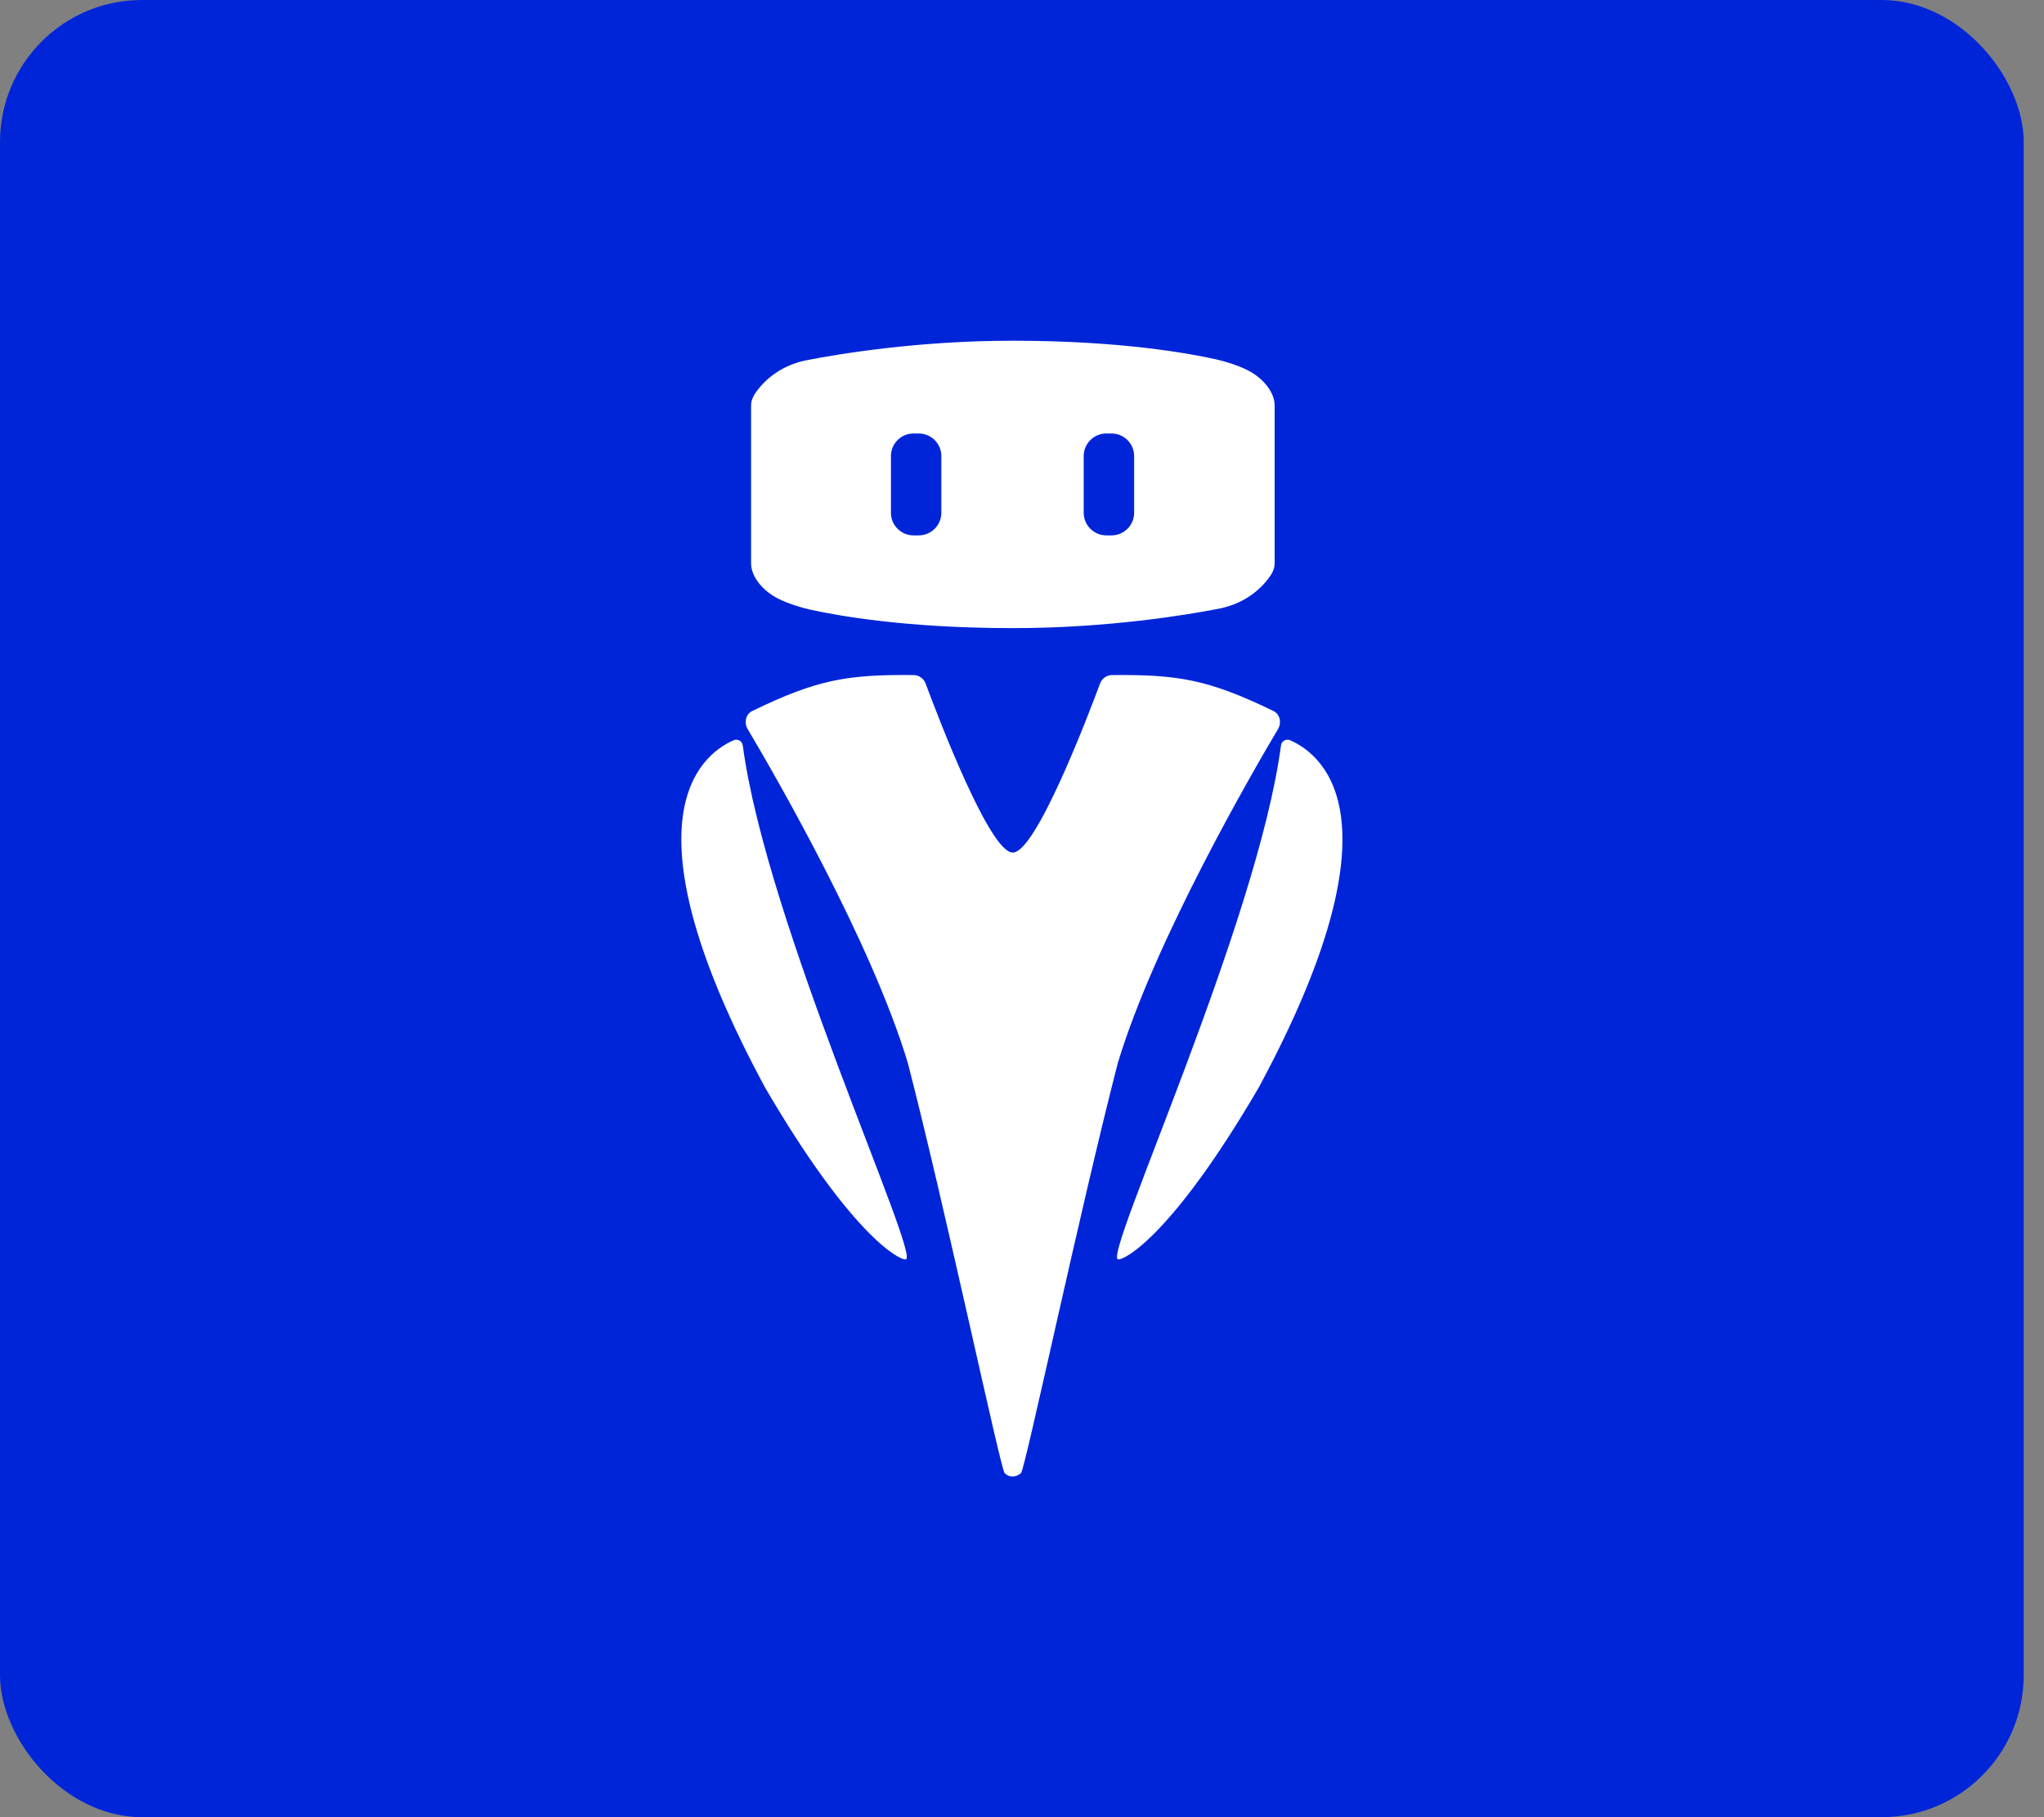 <svg width="72" height="64" viewBox="0 0 72 64" fill="none" xmlns="http://www.w3.org/2000/svg">
<rect x="0" y="0" width="72" height="64" fill="#808080" stroke="none"/>
<rect width="71.286" height="64" rx="5" fill="#0025D9"/>
<g clip-path="url(#clip0_304_608)">
<path d="M35.678 30.026C36.482 30.026 38.29 25.31 38.749 24.074C38.815 23.897 38.983 23.776 39.172 23.775C41.478 23.757 42.54 23.915 44.86 25.043C45.089 25.154 45.15 25.457 45.019 25.675C44.092 27.236 40.671 33.141 39.377 37.433C38.069 42.479 36.113 51.732 35.966 51.879C35.933 51.912 35.825 52 35.672 52C35.553 52 35.478 51.969 35.388 51.879C35.241 51.732 33.285 42.479 31.977 37.433C30.683 33.142 27.262 27.236 26.335 25.675C26.205 25.456 26.266 25.153 26.494 25.043C28.814 23.914 29.877 23.756 32.182 23.775C32.371 23.776 32.539 23.898 32.605 24.074C33.064 25.31 34.867 30.026 35.67 30.026C35.675 30.026 35.676 30.026 35.676 30.026H35.678Z" fill="white"/>
<path d="M45.123 26.253C45.143 26.099 45.306 26.009 45.448 26.072C46.683 26.618 49.392 28.94 44.337 38.305C41.341 43.438 39.637 44.382 39.385 44.354C38.834 44.292 44.293 32.529 45.123 26.252V26.253Z" fill="white"/>
<path d="M26.164 26.253C26.144 26.099 25.982 26.009 25.839 26.072C24.604 26.618 21.895 28.94 26.951 38.305C29.947 43.438 31.651 44.382 31.903 44.354C32.453 44.292 26.994 32.529 26.164 26.252V26.253Z" fill="white"/>
<path d="M43.938 13.034C43.607 12.867 43.156 12.727 42.828 12.654C41.871 12.442 39.459 12 35.678 12C32.335 12 29.555 12.464 28.414 12.687C27.786 12.809 27.208 13.125 26.791 13.609C26.596 13.835 26.457 14.039 26.457 14.281V19.841C26.457 20.302 26.857 20.806 27.419 21.088C27.75 21.255 28.201 21.395 28.529 21.468C29.485 21.68 31.898 22.122 35.679 22.122C39.022 22.122 41.802 21.658 42.943 21.436C43.571 21.313 44.15 20.997 44.567 20.513C44.761 20.287 44.9 20.084 44.9 19.841V14.282C44.9 13.82 44.501 13.316 43.939 13.034H43.938ZM33.159 18.06C33.159 18.498 32.801 18.856 32.363 18.856H32.178C31.741 18.856 31.383 18.498 31.383 18.06V16.062C31.383 15.624 31.741 15.267 32.178 15.267H32.363C32.801 15.267 33.159 15.624 33.159 16.062V18.06ZM39.95 18.06C39.95 18.498 39.592 18.856 39.154 18.856H38.969C38.532 18.856 38.173 18.498 38.173 18.06V16.062C38.173 15.624 38.532 15.267 38.969 15.267H39.154C39.592 15.267 39.95 15.624 39.95 16.062V18.06Z" fill="white"/>
</g>
<defs>
<clipPath id="clip0_304_608">
<rect width="23.286" height="40" fill="white" transform="translate(24 12)"/>
</clipPath>
</defs>
</svg>
